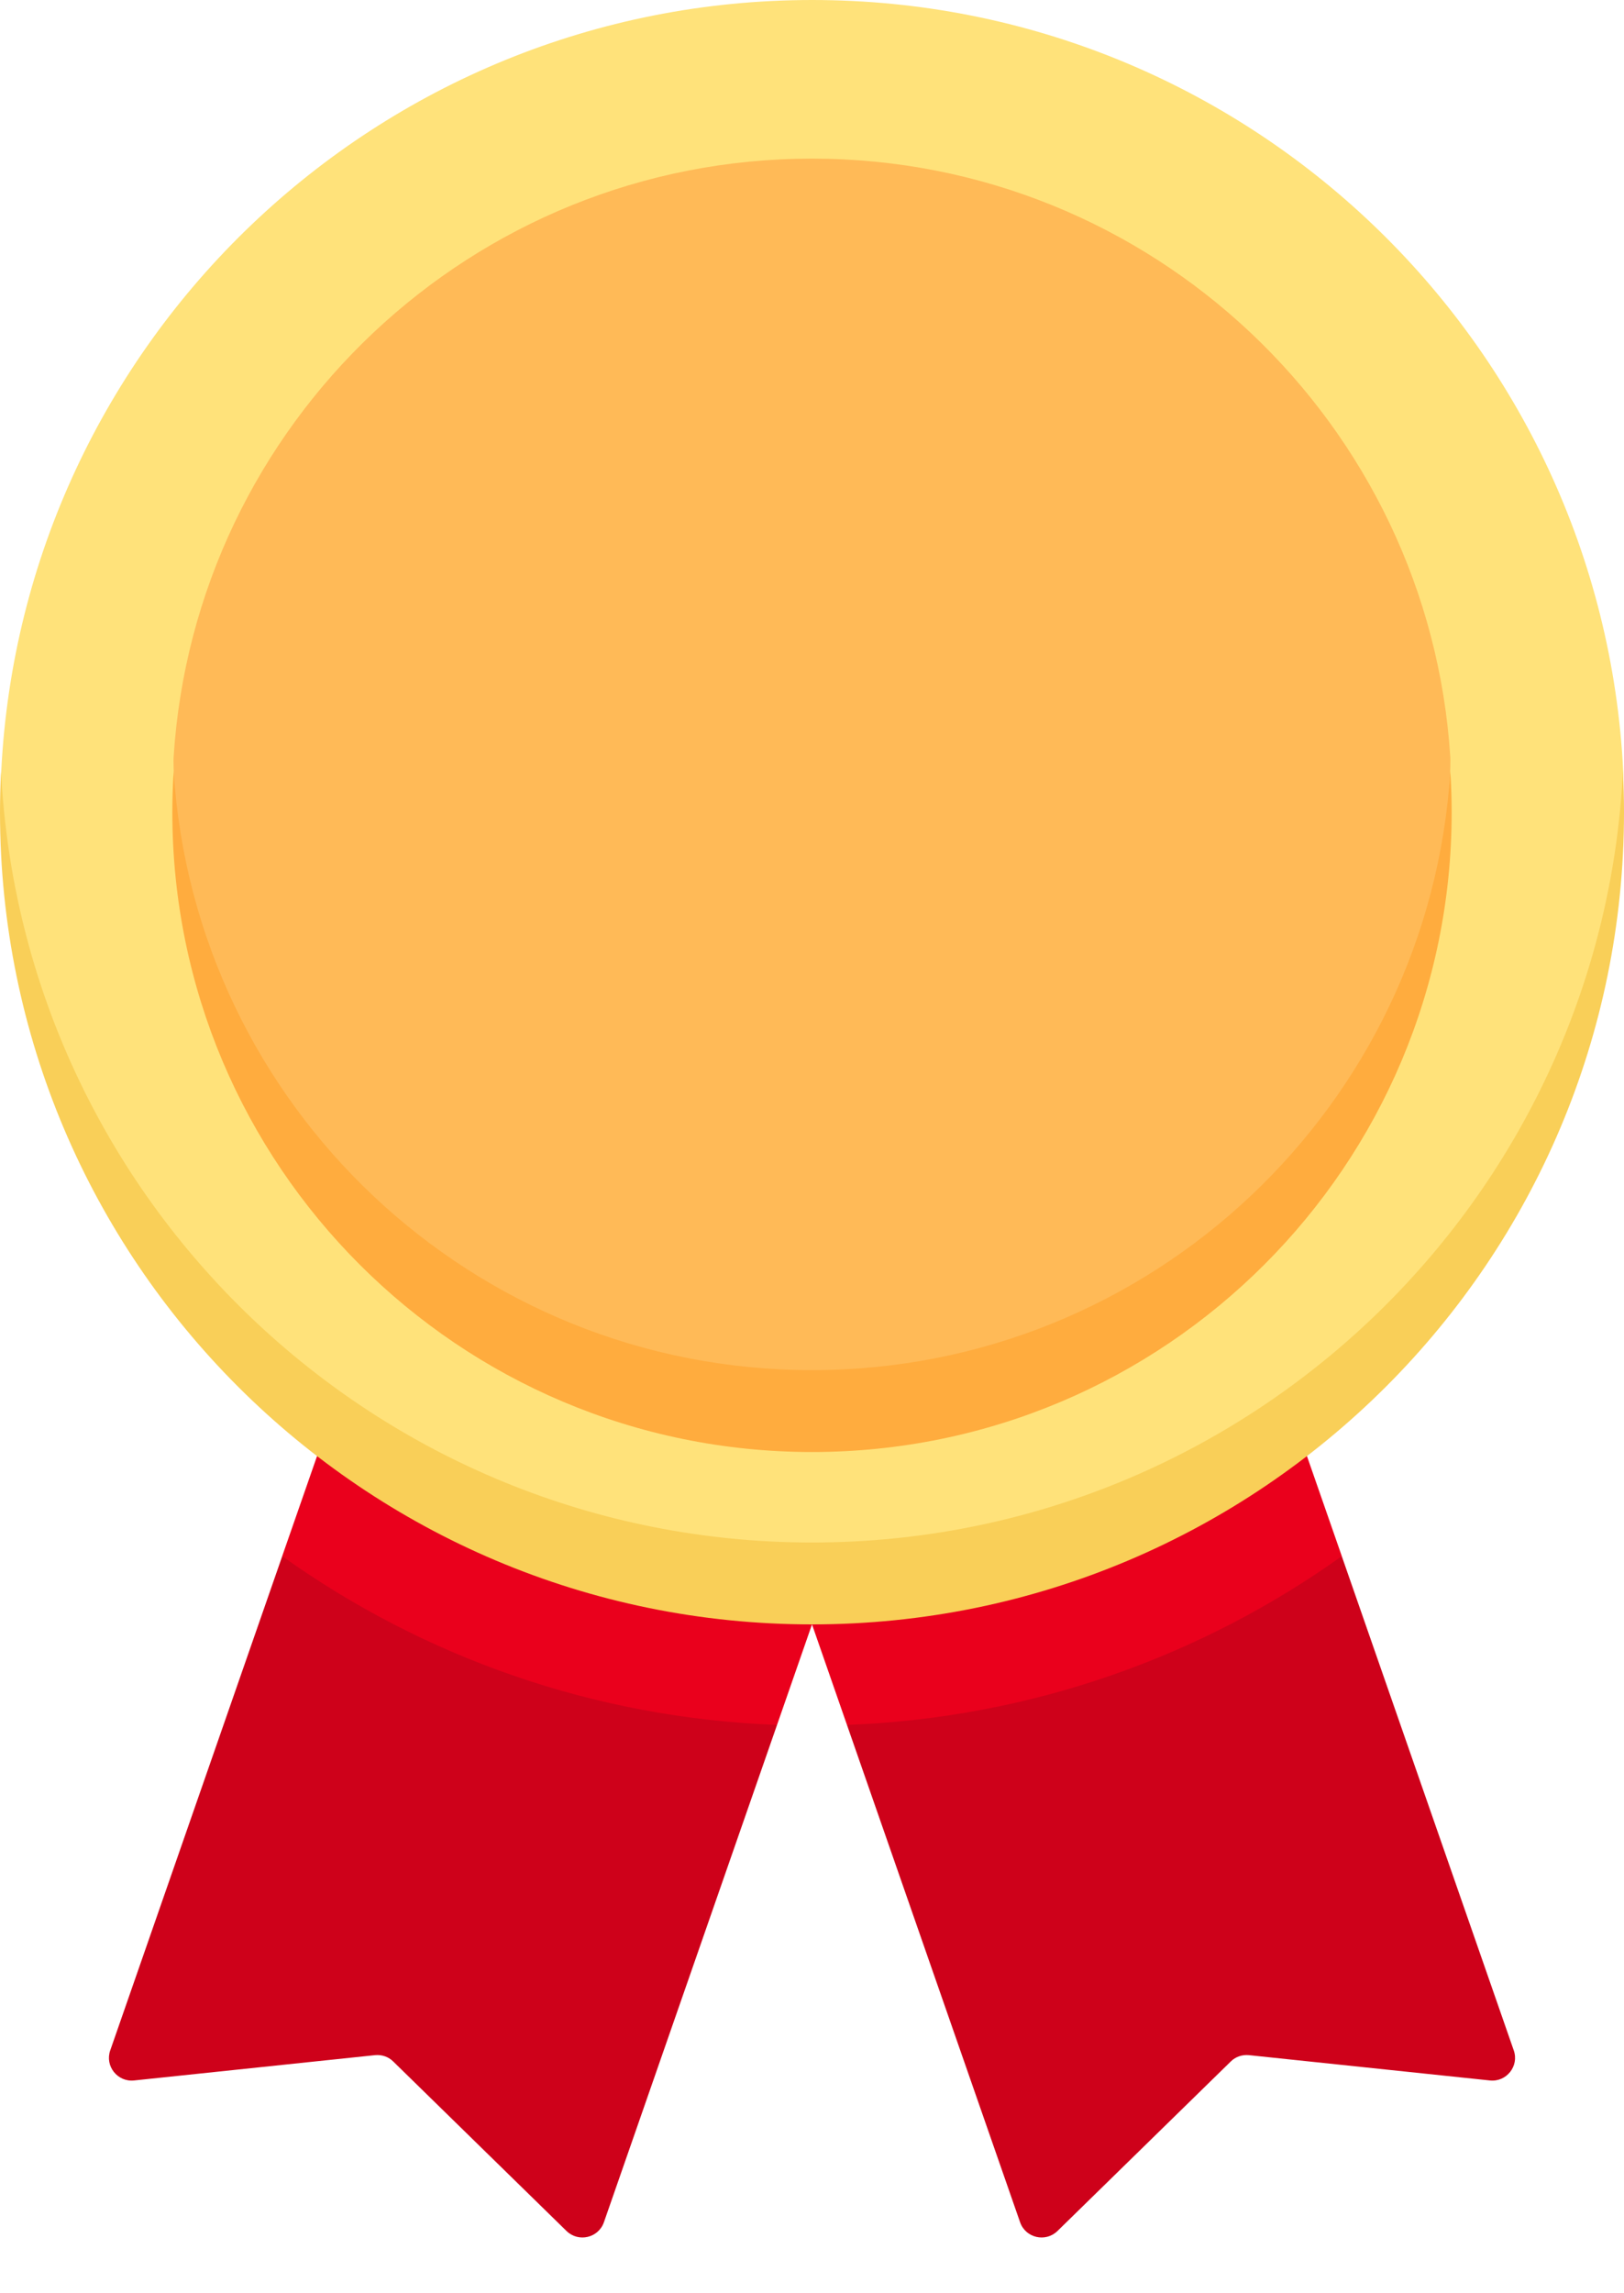 <svg width="17" height="24" viewBox="0 0 17 24" fill="none" xmlns="http://www.w3.org/2000/svg">
<path d="M3.882 16.241L2.954 16.287L1.154 21.458C1.096 21.622 1.23 21.791 1.403 21.773L3.926 21.508C3.997 21.501 4.067 21.525 4.117 21.575L5.931 23.349C6.056 23.47 6.265 23.421 6.322 23.256L8.134 18.052L7.6 17.533L3.882 16.241Z" fill="#CE011A"/>
<path d="M8.134 18.052L8.5 17L3.319 15.238L2.954 16.286C4.425 17.336 6.206 17.979 8.134 18.052Z" fill="#EA001C"/>
<path d="M13.118 16.241L14.046 16.287L15.846 21.458C15.904 21.622 15.77 21.791 15.597 21.773L13.074 21.508C13.003 21.501 12.933 21.525 12.883 21.575L11.069 23.349C10.944 23.47 10.735 23.421 10.678 23.256L8.866 18.052L9.4 17.533L13.118 16.241Z" fill="#CE011A"/>
<path d="M8.866 18.052L8.5 17L13.681 15.238L14.046 16.286C12.575 17.336 10.793 17.979 8.866 18.052Z" fill="#EA001C"/>
<path d="M8.502 16.47C0.002 16.47 0.006 8.213 0.013 8.072C0.236 3.576 3.952 0 8.502 0C13.053 0 16.769 3.576 16.992 8.072C16.999 8.214 17.003 16.47 8.502 16.47Z" fill="#FFE27A"/>
<path d="M8.5 16.143C3.949 16.143 0.234 12.567 0.011 8.071C0.004 8.213 0 8.356 0 8.5C0 13.194 3.806 17 8.5 17C13.194 17 17 13.194 17 8.5C17 8.356 16.996 8.213 16.989 8.071C16.766 12.567 13.051 16.143 8.5 16.143Z" fill="#F9CF58"/>
<path d="M8.5 14.641C1.817 14.641 1.808 8.07 1.817 7.928C2.038 4.429 4.945 1.66 8.5 1.66C12.054 1.66 14.961 4.429 15.182 7.928C15.191 8.07 15.182 14.641 8.5 14.641Z" fill="#FFBA57"/>
<path d="M8.5 14.339C4.946 14.339 2.039 11.57 1.818 8.071C1.809 8.213 1.804 8.356 1.804 8.5C1.804 12.198 4.802 15.196 8.5 15.196C12.198 15.196 15.196 12.198 15.196 8.5C15.196 8.356 15.191 8.213 15.182 8.071C14.961 11.57 12.054 14.339 8.5 14.339Z" fill="#FFAC3E"/>
</svg>
